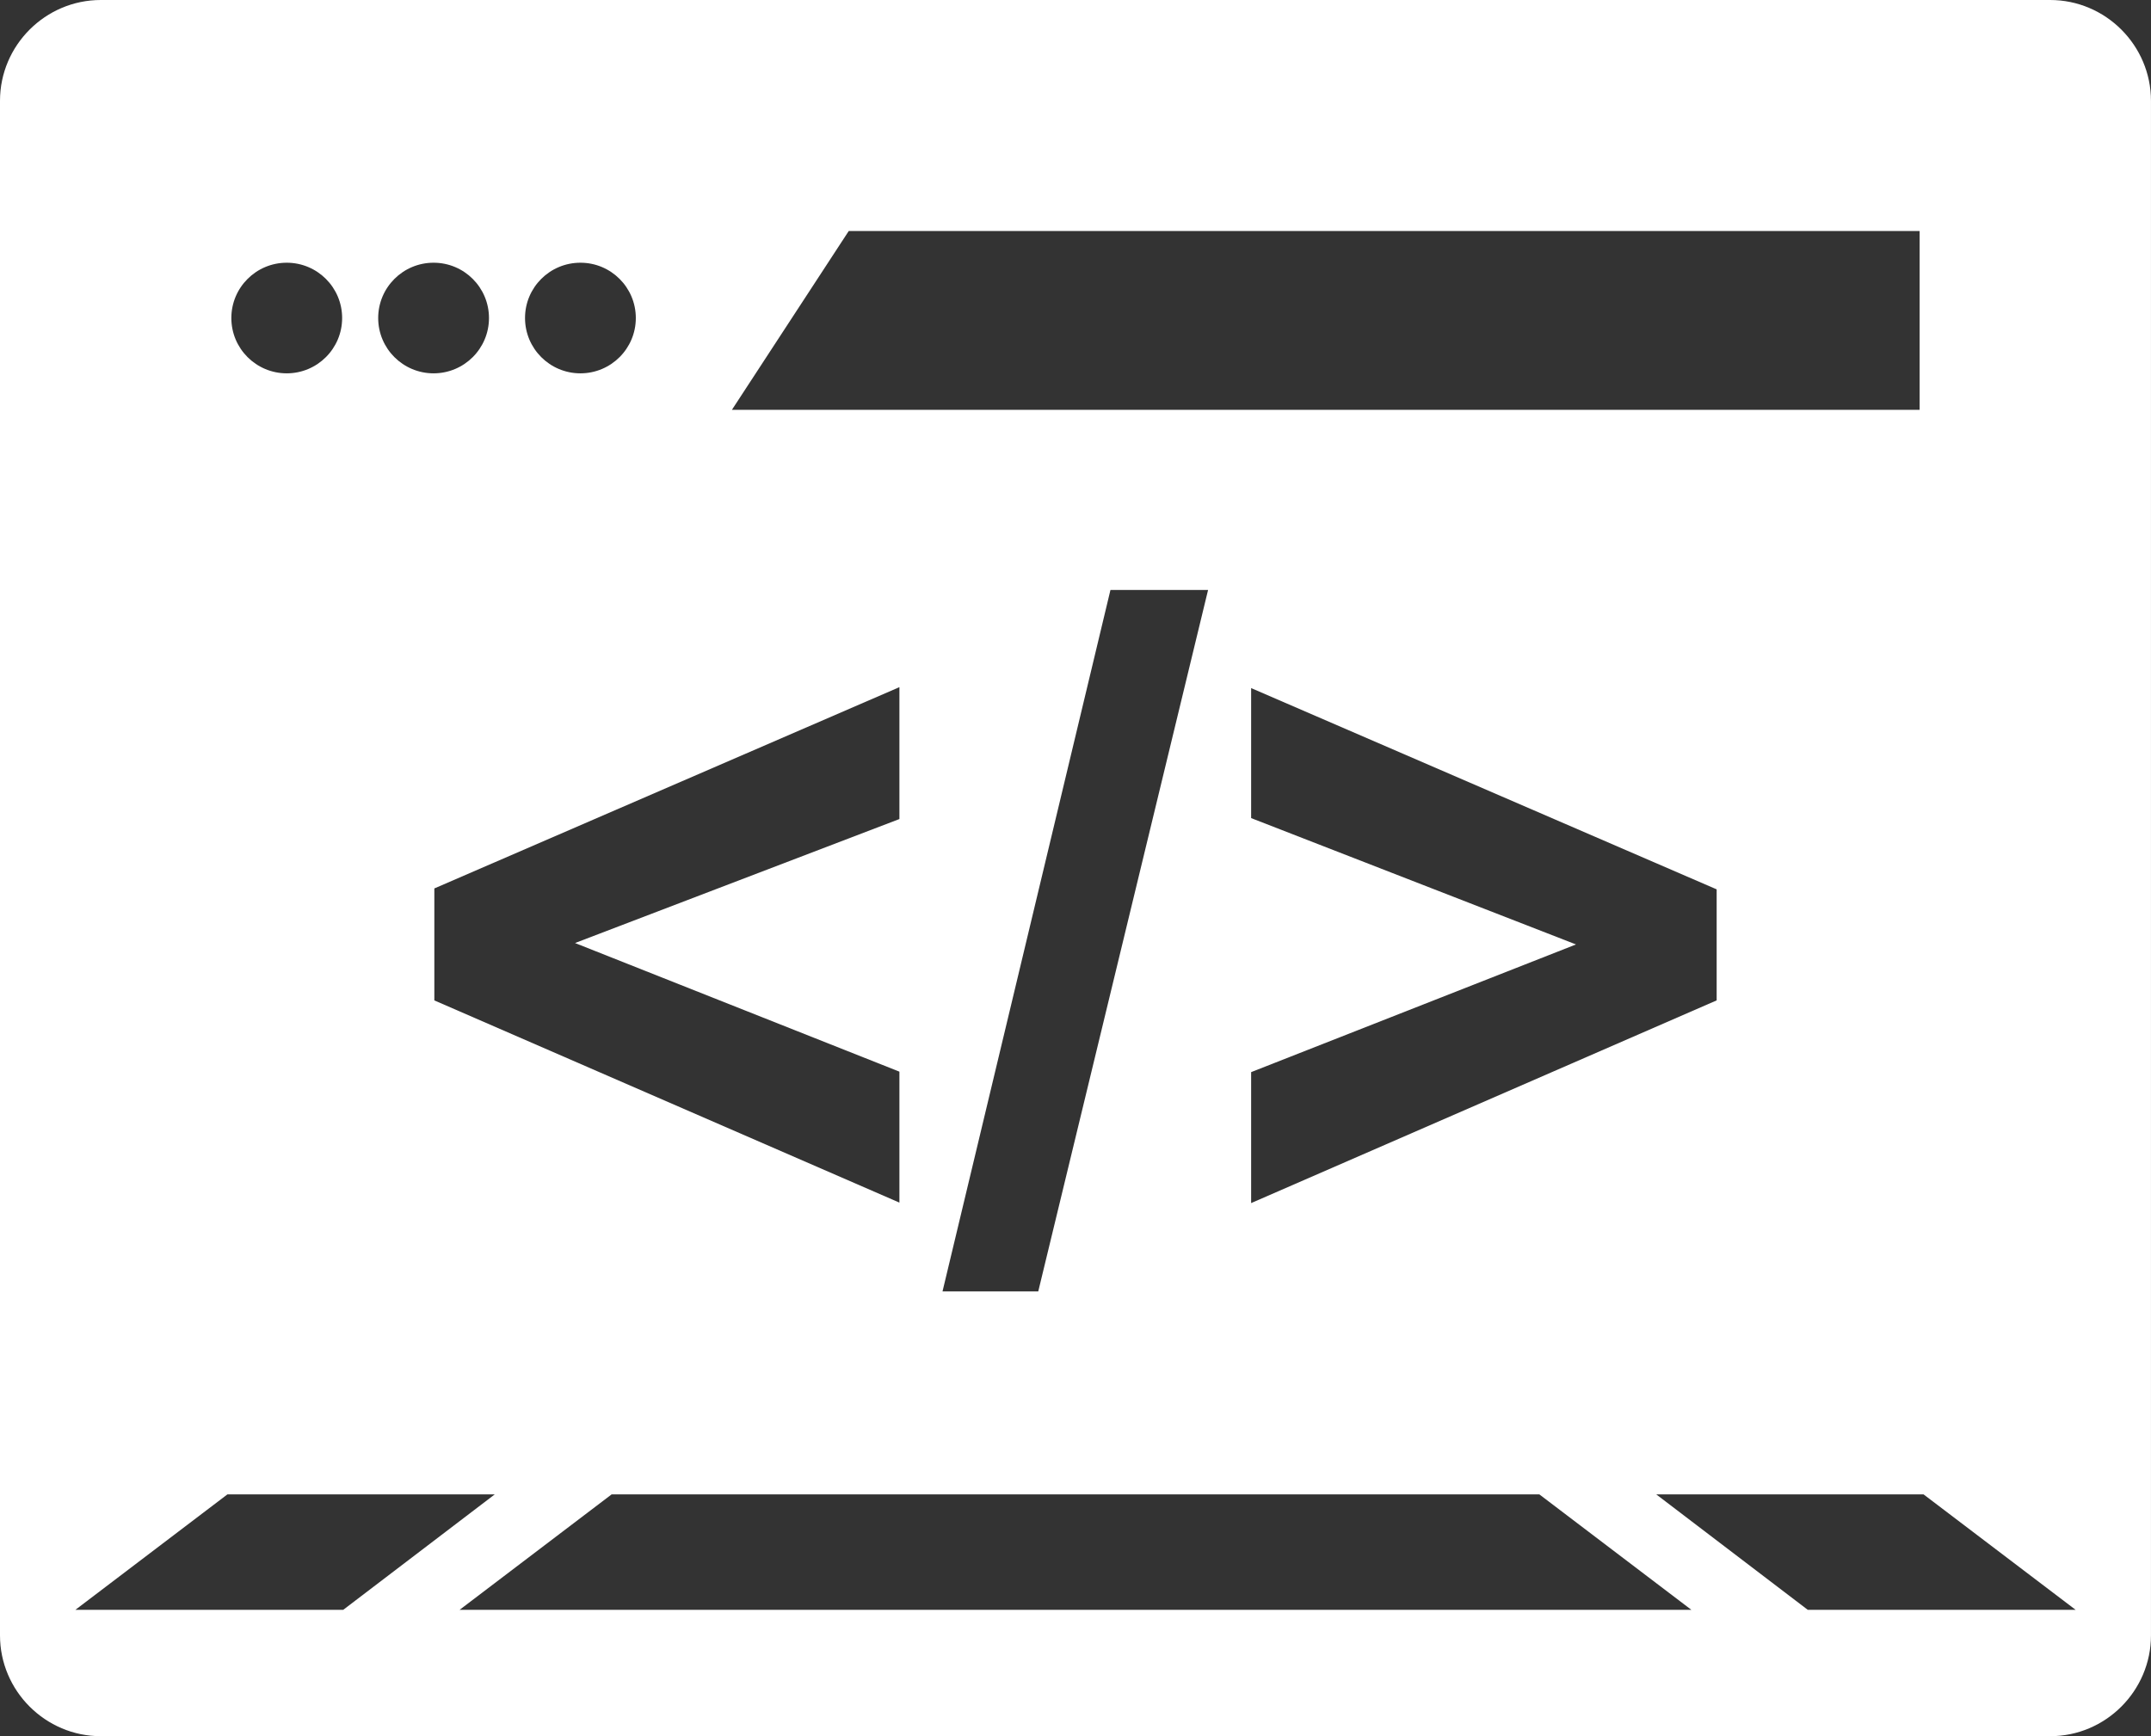 <svg xmlns:mydata="http://www.w3.org/2000/svg" mydata:contrastcolor="005F86" mydata:template="Contrast" mydata:presentation="2.5" mydata:layouttype="undefined" mydata:specialfontid="undefined" mydata:id1="097" mydata:id2="865" mydata:companyname="dev.cas" mydata:companytagline="" version="1.1"
  xmlns="http://www.w3.org/2000/svg"
  xmlns:xlink="http://www.w3.org/1999/xlink" class="svg-standalone-icon" width="100%" viewBox="65 201.835 82.164 66.331">
  <rect x="65" y="201.835" width="82.164" height="66.331" fill="#333333" stroke="none"/>
  <g data-paper-data="{&quot;isIcon&quot;:&quot;true&quot;,&quot;iconType&quot;:&quot;icon&quot;,&quot;rawIconId&quot;:&quot;388602&quot;,&quot;selectedEffects&quot;:{&quot;container&quot;:&quot;&quot;,&quot;transformation&quot;:&quot;&quot;,&quot;pattern&quot;:&quot;&quot;},&quot;combineTerms&quot;:&quot;code&quot;,&quot;isDetailed&quot;:false,&quot;fillRule&quot;:&quot;evenodd&quot;,&quot;bounds&quot;:{&quot;x&quot;:65,&quot;y&quot;:201.83470697784753,&quot;width&quot;:82.16381129730027,&quot;height&quot;:66.33058604430494},&quot;iconStyle&quot;:&quot;standalone&quot;,&quot;suitableAsStandaloneIcon&quot;:true}" fill-rule="evenodd">
    <path d="M65,205.686v58.628c0,2.118 1.733,3.851 3.851,3.851h74.461c2.118,0 3.851,-1.733 3.851,-3.851v-58.628c0,-2.118 -1.733,-3.851 -3.851,-3.851h-74.461c-2.118,0 -3.851,1.733 -3.851,3.851zM138.326,210.661h-40.906l-4.463,6.832h45.369zM78.069,213.985c0,-1.167 -0.947,-2.113 -2.116,-2.113c-1.168,0 -2.116,0.946 -2.116,2.113c0,1.167 0.947,2.113 2.116,2.113c1.168,0 2.116,-0.946 2.116,-2.113zM83.678,213.985c0,-1.167 -0.947,-2.113 -2.116,-2.113c-1.168,0 -2.116,0.946 -2.116,2.113c0,1.167 0.947,2.113 2.116,2.113c1.168,0 2.116,-0.946 2.116,-2.113zM89.287,213.985c0,-1.167 -0.947,-2.113 -2.116,-2.113c-1.17,0 -2.117,0.946 -2.116,2.113c0,1.167 0.947,2.113 2.116,2.113c1.168,0 2.116,-0.946 2.116,-2.113zM104.659,251.173l6.487,-26.798h-3.729l-6.415,26.798zM99.356,247.78v-5.003l-12.391,-4.914l12.391,-4.737v-5.039l-17.765,7.69v4.278zM112.791,228.123v4.967l12.409,4.827l-12.409,4.878v5.003l17.782,-7.744v-4.242zM73.688,258.926l-5.809,4.412h10.231l5.79,-4.412zM88.364,258.926l-5.809,4.412h47.053l-5.809,-4.412zM128.264,258.926l5.79,4.412h10.232l-5.811,-4.412z" data-paper-data="{&quot;isPathIcon&quot;:true}" style="fill: #ffffff"></path>
  </g>
</svg>